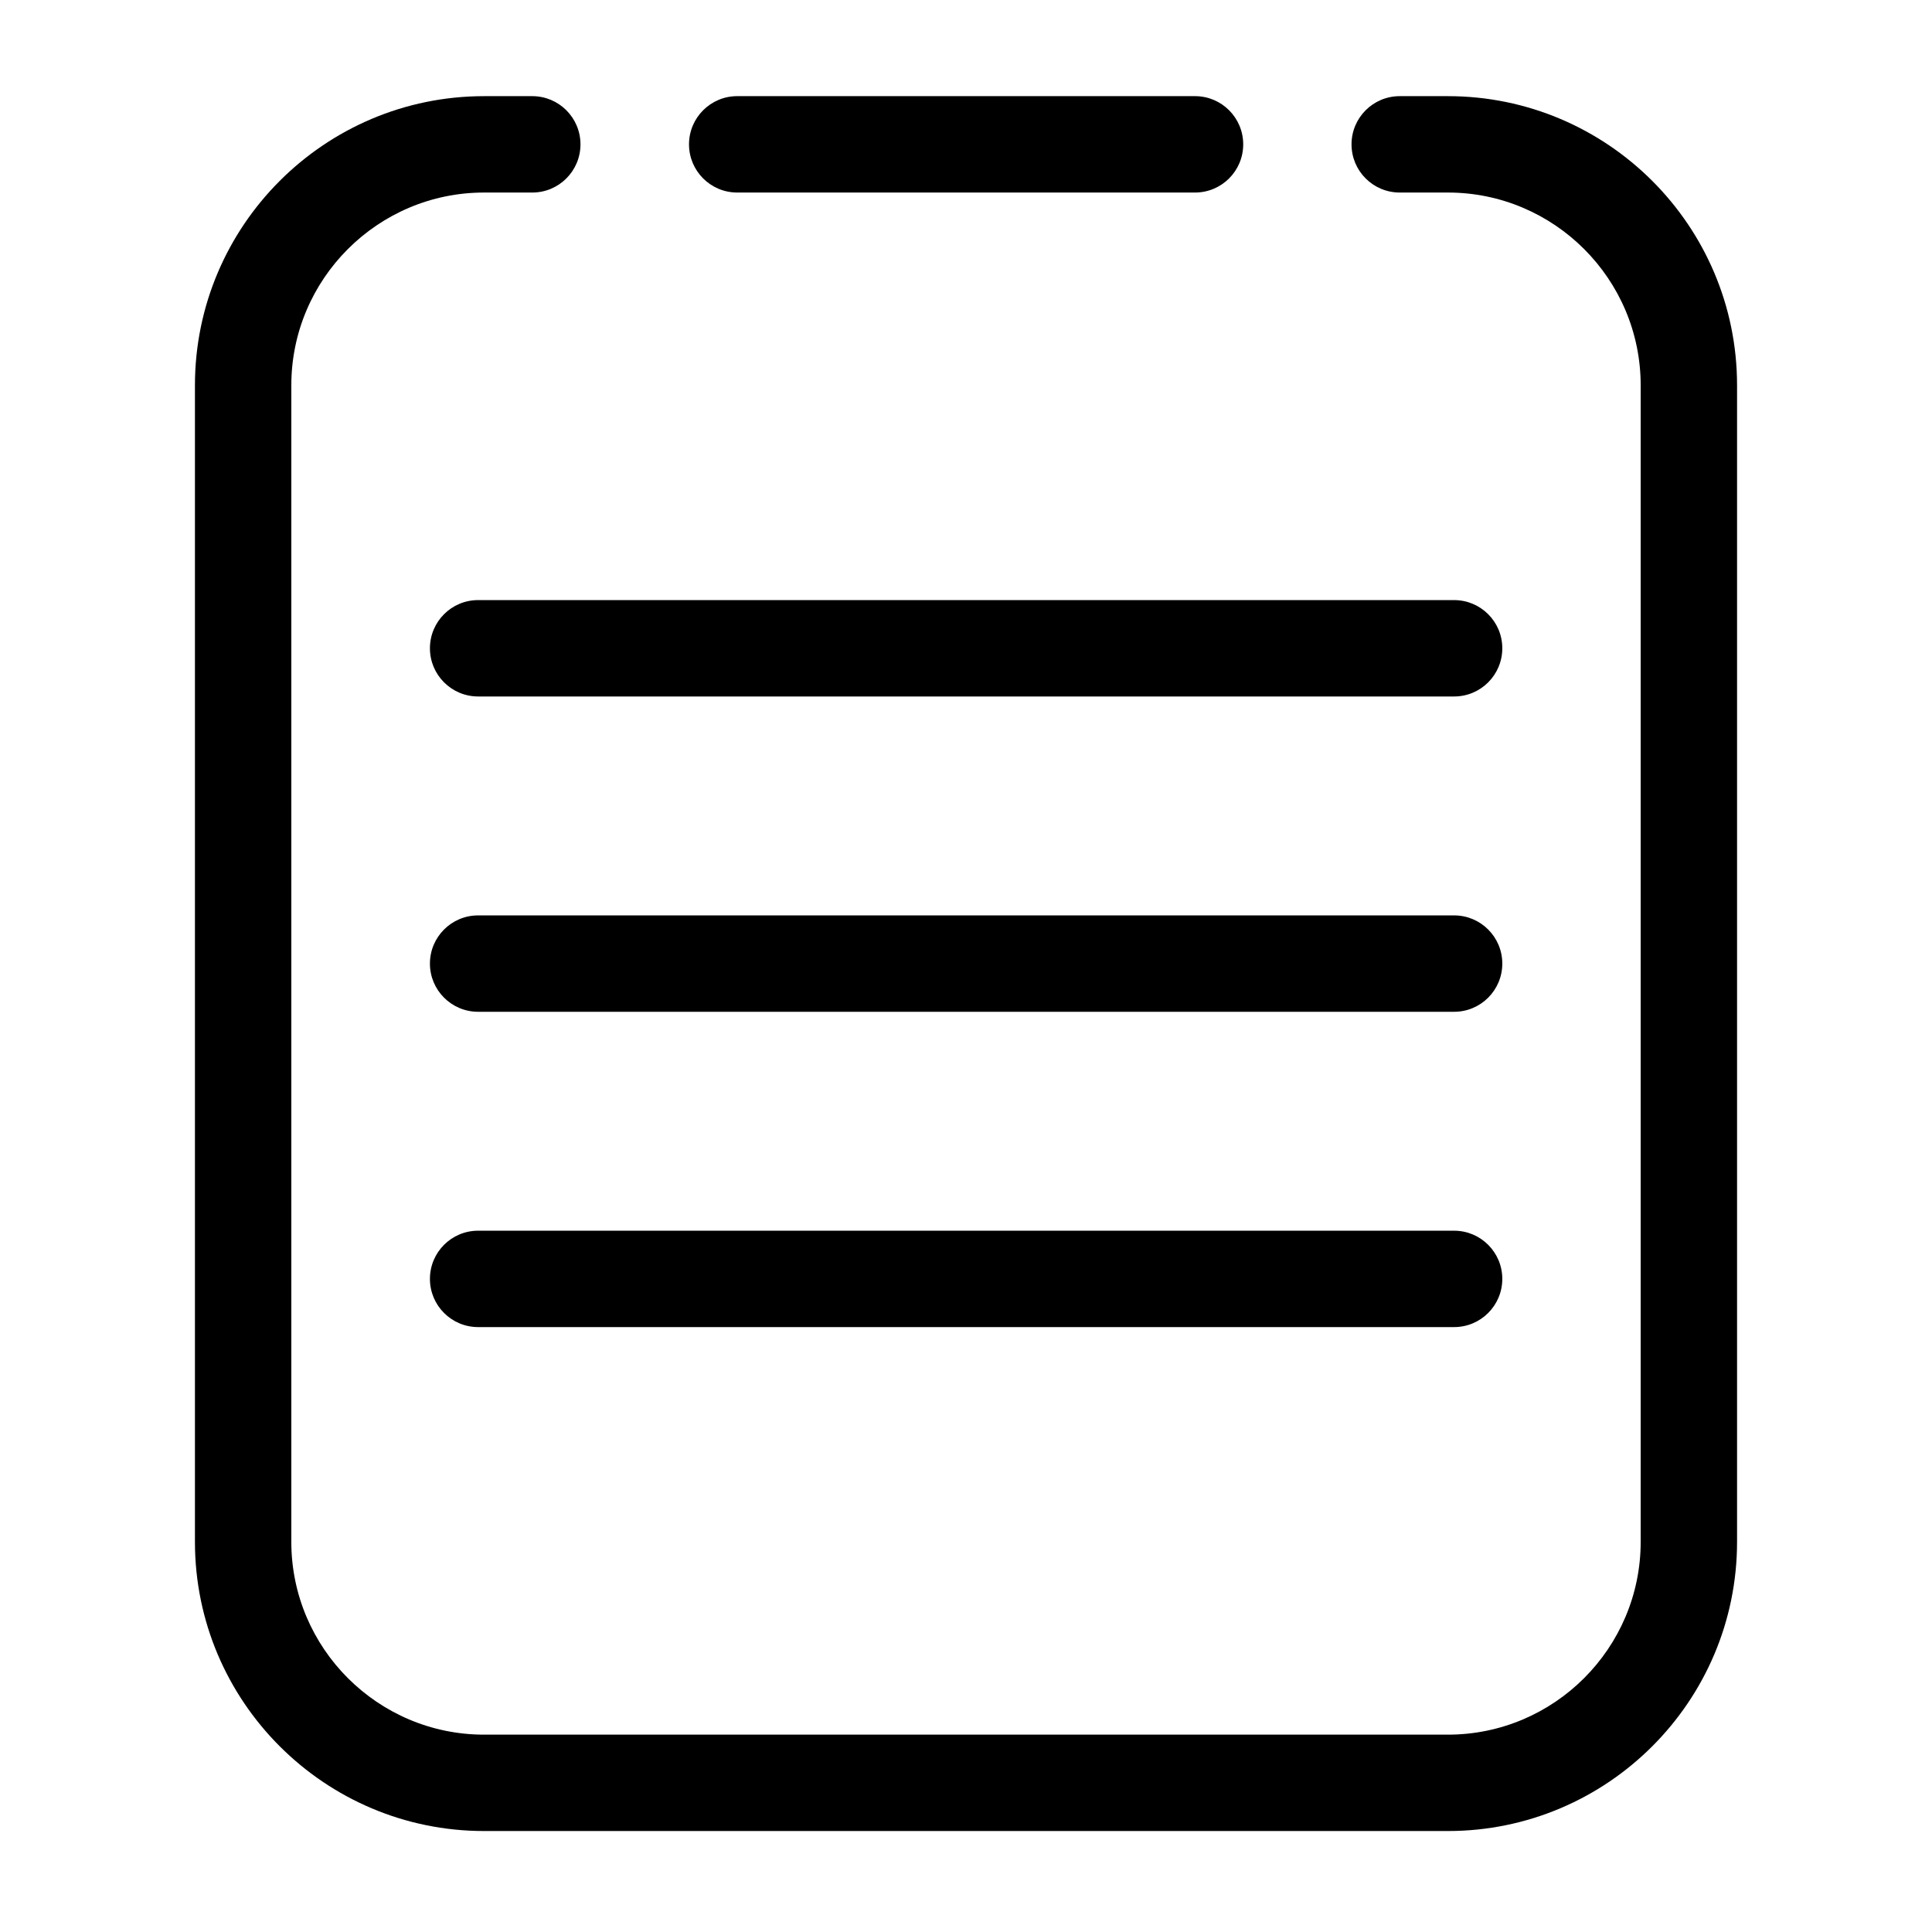 <?xml version="1.0" standalone="no"?><!DOCTYPE svg PUBLIC "-//W3C//DTD SVG 1.1//EN" "http://www.w3.org/Graphics/SVG/1.1/DTD/svg11.dtd"><svg t="1549262617275" class="icon" style="" viewBox="0 0 1024 1024" version="1.1" xmlns="http://www.w3.org/2000/svg" p-id="3649" xmlns:xlink="http://www.w3.org/1999/xlink" width="200" height="200"><defs><style type="text/css"></style></defs><path d="M767.422 970.483h-510.845c-84.533 0-153.253-68.721-153.253-153.253v-613.013c0-84.533 68.721-153.253 153.253-153.253h25.542c14.109 0 25.542 11.433 25.542 25.542s-11.433 25.542-25.542 25.542h-25.542c-56.315 0-102.169 45.854-102.169 102.169v613.013c0 56.315 45.854 102.169 102.169 102.169h510.845c56.315 0 102.169-45.854 102.169-102.169v-613.013c0-56.315-45.854-102.169-102.169-102.169h-25.542c-14.109 0-25.542-11.433-25.542-25.542s11.433-25.542 25.542-25.542h25.542c84.533 0 153.253 68.721 153.253 153.253v613.013c0 84.533-68.721 153.253-153.253 153.253z" p-id="3650"></path><path d="M633.386 102.047H390.735c-14.109 0-25.542-11.433-25.542-25.542s11.433-25.542 25.542-25.542h242.651c14.109 0 25.542 11.433 25.542 25.542s-11.433 25.542-25.542 25.542zM770.706 369.146H253.415c-14.109 0-25.542-11.433-25.542-25.542s11.433-25.542 25.542-25.542H770.706c14.109 0 25.542 11.433 25.542 25.542s-11.433 25.542-25.542 25.542zM770.706 536.265H253.415c-14.109 0-25.542-11.433-25.542-25.542s11.433-25.542 25.542-25.542H770.706c14.109 0 25.542 11.433 25.542 25.542s-11.433 25.542-25.542 25.542zM770.706 703.384H253.415c-14.109 0-25.542-11.433-25.542-25.542s11.433-25.542 25.542-25.542H770.706c14.109 0 25.542 11.433 25.542 25.542s-11.433 25.542-25.542 25.542z" p-id="3651"></path></svg>